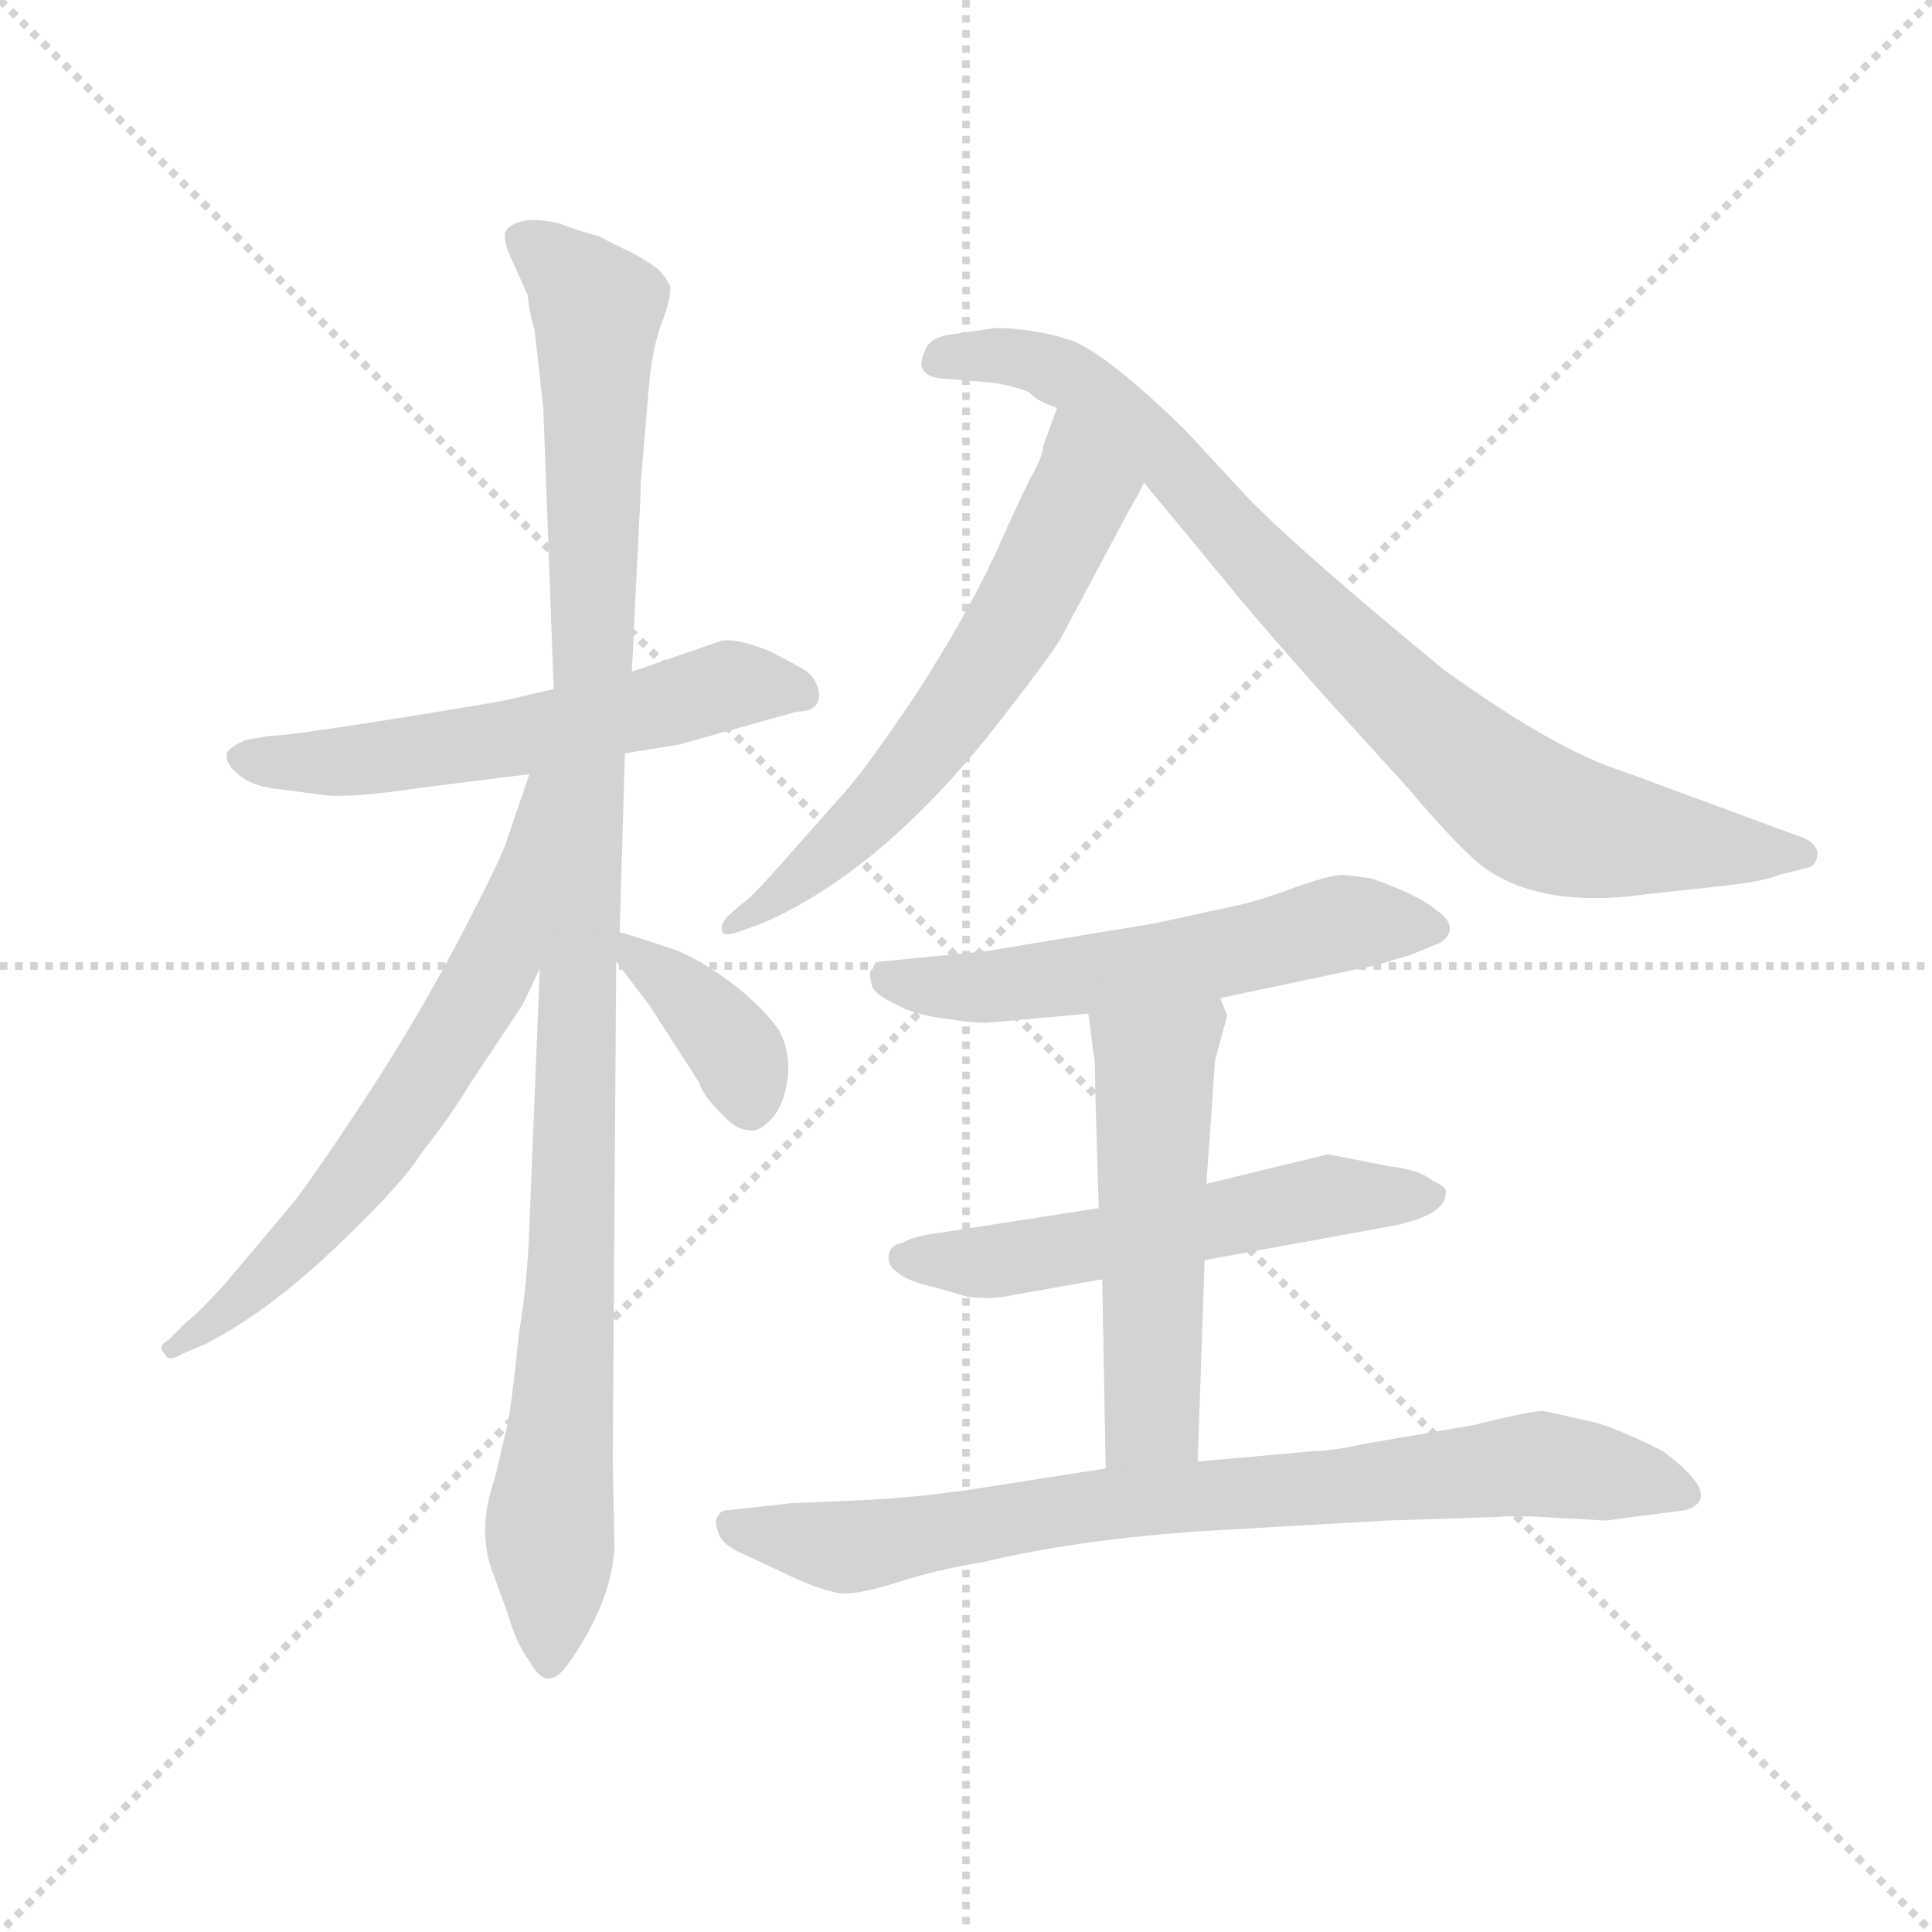 <svg version="1.1" viewBox="0 0 1024 1024" xmlns="http://www.w3.org/2000/svg">
  <g stroke="lightgray" stroke-dasharray="1,1" stroke-width="1" transform="scale(4, 4)">
    <line x1="0" y1="0" x2="256" y2="256"></line>
    <line x1="256" y1="0" x2="0" y2="256"></line>
    <line x1="128" y1="0" x2="128" y2="256"></line>
    <line x1="0" y1="128" x2="256" y2="128"></line>
  </g>
  <g transform="scale(0.92, -0.92) translate(60, -830)">
    <style type="text/css">
      
        @keyframes keyframes0 {
          from {
            stroke: blue;
            stroke-dashoffset: 582;
            stroke-width: 128;
          }
          65% {
            animation-timing-function: step-end;
            stroke: blue;
            stroke-dashoffset: 0;
            stroke-width: 128;
          }
          to {
            stroke: black;
            stroke-width: 1024;
          }
        }
        #make-me-a-hanzi-animation-0 {
          animation: keyframes0 0.724s both;
          animation-delay: 0s;
          animation-timing-function: linear;
        }
      
        @keyframes keyframes1 {
          from {
            stroke: blue;
            stroke-dashoffset: 1094;
            stroke-width: 128;
          }
          78% {
            animation-timing-function: step-end;
            stroke: blue;
            stroke-dashoffset: 0;
            stroke-width: 128;
          }
          to {
            stroke: black;
            stroke-width: 1024;
          }
        }
        #make-me-a-hanzi-animation-1 {
          animation: keyframes1 1.14s both;
          animation-delay: 0.724s;
          animation-timing-function: linear;
        }
      
        @keyframes keyframes2 {
          from {
            stroke: blue;
            stroke-dashoffset: 656;
            stroke-width: 128;
          }
          68% {
            animation-timing-function: step-end;
            stroke: blue;
            stroke-dashoffset: 0;
            stroke-width: 128;
          }
          to {
            stroke: black;
            stroke-width: 1024;
          }
        }
        #make-me-a-hanzi-animation-2 {
          animation: keyframes2 0.784s both;
          animation-delay: 1.864s;
          animation-timing-function: linear;
        }
      
        @keyframes keyframes3 {
          from {
            stroke: blue;
            stroke-dashoffset: 377;
            stroke-width: 128;
          }
          55% {
            animation-timing-function: step-end;
            stroke: blue;
            stroke-dashoffset: 0;
            stroke-width: 128;
          }
          to {
            stroke: black;
            stroke-width: 1024;
          }
        }
        #make-me-a-hanzi-animation-3 {
          animation: keyframes3 0.557s both;
          animation-delay: 2.648s;
          animation-timing-function: linear;
        }
      
        @keyframes keyframes4 {
          from {
            stroke: blue;
            stroke-dashoffset: 624;
            stroke-width: 128;
          }
          67% {
            animation-timing-function: step-end;
            stroke: blue;
            stroke-dashoffset: 0;
            stroke-width: 128;
          }
          to {
            stroke: black;
            stroke-width: 1024;
          }
        }
        #make-me-a-hanzi-animation-4 {
          animation: keyframes4 0.758s both;
          animation-delay: 3.205s;
          animation-timing-function: linear;
        }
      
        @keyframes keyframes5 {
          from {
            stroke: blue;
            stroke-dashoffset: 859;
            stroke-width: 128;
          }
          74% {
            animation-timing-function: step-end;
            stroke: blue;
            stroke-dashoffset: 0;
            stroke-width: 128;
          }
          to {
            stroke: black;
            stroke-width: 1024;
          }
        }
        #make-me-a-hanzi-animation-5 {
          animation: keyframes5 0.949s both;
          animation-delay: 3.962s;
          animation-timing-function: linear;
        }
      
        @keyframes keyframes6 {
          from {
            stroke: blue;
            stroke-dashoffset: 573;
            stroke-width: 128;
          }
          65% {
            animation-timing-function: step-end;
            stroke: blue;
            stroke-dashoffset: 0;
            stroke-width: 128;
          }
          to {
            stroke: black;
            stroke-width: 1024;
          }
        }
        #make-me-a-hanzi-animation-6 {
          animation: keyframes6 0.716s both;
          animation-delay: 4.911s;
          animation-timing-function: linear;
        }
      
        @keyframes keyframes7 {
          from {
            stroke: blue;
            stroke-dashoffset: 564;
            stroke-width: 128;
          }
          65% {
            animation-timing-function: step-end;
            stroke: blue;
            stroke-dashoffset: 0;
            stroke-width: 128;
          }
          to {
            stroke: black;
            stroke-width: 1024;
          }
        }
        #make-me-a-hanzi-animation-7 {
          animation: keyframes7 0.709s both;
          animation-delay: 5.628s;
          animation-timing-function: linear;
        }
      
        @keyframes keyframes8 {
          from {
            stroke: blue;
            stroke-dashoffset: 532;
            stroke-width: 128;
          }
          63% {
            animation-timing-function: step-end;
            stroke: blue;
            stroke-dashoffset: 0;
            stroke-width: 128;
          }
          to {
            stroke: black;
            stroke-width: 1024;
          }
        }
        #make-me-a-hanzi-animation-8 {
          animation: keyframes8 0.683s both;
          animation-delay: 6.337s;
          animation-timing-function: linear;
        }
      
        @keyframes keyframes9 {
          from {
            stroke: blue;
            stroke-dashoffset: 812;
            stroke-width: 128;
          }
          73% {
            animation-timing-function: step-end;
            stroke: blue;
            stroke-dashoffset: 0;
            stroke-width: 128;
          }
          to {
            stroke: black;
            stroke-width: 1024;
          }
        }
        #make-me-a-hanzi-animation-9 {
          animation: keyframes9 0.911s both;
          animation-delay: 7.02s;
          animation-timing-function: linear;
        }
      
    </style>
    
      <path d="M 259 433 L 233 427 Q 230 426 168 416 Q 105 406 95 406 L 83 404 Q 76 402 71 397 Q 69 391 76 385 Q 83 378 96 376 L 126 372 Q 142 370 181 376 L 245 384 L 300 396 L 331 401 L 399 420 Q 412 420 412 430 Q 411 438 405 443 Q 399 447 383 455 Q 366 462 356 461 L 304 443 L 259 433 Z" fill="lightgray"></path>
    
      <path d="M 248 640 L 253 595 L 259 433 L 251 272 L 245 124 Q 244 92 239 62 Q 236 32 233 12 L 225 -22 Q 214 -53 225 -79 L 233 -101 Q 237 -116 245 -127 Q 255 -146 267 -129 Q 292 -94 294 -62 L 293 -12 L 295 276 L 297 293 L 300 396 L 304 443 L 309 545 Q 309 553 310 562 L 314 609 Q 316 631 322 646 Q 327 660 326 665 Q 324 670 319 675 Q 314 679 303 685 Q 292 690 285 694 Q 273 697 263 701 Q 252 704 243 703 Q 233 701 231 696 Q 230 690 235 680 L 244 660 Q 245 649 248 640 Z" fill="lightgray"></path>
    
      <path d="M 245 384 L 231 343 Q 227 332 203 286 Q 178 239 149 195 Q 120 151 108 136 L 71 92 Q 55 74 47 68 L 37 58 Q 30 54 35 50 Q 37 45 45 50 L 59 56 Q 94 74 133 111 Q 172 148 183 166 Q 199 186 211 206 L 241 251 L 251 272 C 320 417 255 412 245 384 Z" fill="lightgray"></path>
    
      <path d="M 295 276 L 314 251 L 343 206 Q 344 200 356 188 Q 364 179 371 179 Q 377 177 385 186 Q 392 194 394 210 Q 395 225 389 236 Q 382 247 365 261 Q 347 275 331 282 Q 314 288 297 293 C 278 299 278 299 295 276 Z" fill="lightgray"></path>
    
      <path d="M 549 595 L 541 573 Q 541 568 535 557 Q 529 546 513 510 Q 496 474 469 432 Q 441 390 427 374 L 388 330 Q 372 312 367 309 L 359 302 Q 355 297 356 294 Q 356 290 365 293 L 379 298 Q 448 328 514 412 Q 543 449 551 462 L 591 537 Q 597 547 599 552 C 613 579 559 623 549 595 Z" fill="lightgray"></path>
    
      <path d="M 599 552 L 656 483 Q 671 465 703 429 L 752 375 Q 774 349 787 337 Q 820 305 890 315 L 927 319 Q 956 322 965 326 L 981 330 Q 987 331 987 339 Q 986 345 977 348 L 874 386 Q 836 398 772 444 Q 693 509 661 541 L 623 582 Q 578 626 557 634 Q 535 641 513 641 L 486 637 Q 475 635 473 628 Q 466 614 482 612 L 506 610 Q 521 609 533 604 Q 537 599 549 595 L 599 552 Z" fill="lightgray"></path>
    
      <path d="M 643 255 L 733 274 L 753 280 L 770 287 Q 782 296 767 306 Q 758 314 730 324 L 714 326 Q 706 326 684 318 Q 662 310 651 308 L 605 298 L 508 282 L 447 276 Q 443 275 443 272 Q 440 271 442 264 Q 442 258 455 252 Q 467 245 486 243 Q 504 240 511 241 L 567 246 L 643 255 Z" fill="lightgray"></path>
    
      <path d="M 634 104 L 738 123 Q 773 129 773 143 Q 774 146 765 150 Q 758 156 741 158 L 705 165 L 635 148 L 573 134 L 483 120 Q 466 118 460 114 Q 453 113 452 107 Q 451 101 457 97 Q 462 92 480 88 L 497 83 Q 511 81 524 84 L 575 93 L 634 104 Z" fill="lightgray"></path>
    
      <path d="M 630 -12 L 634 104 L 635 148 L 640 219 L 647 245 L 643 255 C 632 283 563 276 567 246 L 570 223 Q 571 221 571 201 L 573 134 L 575 93 L 577 -16 C 578 -46 629 -42 630 -12 Z" fill="lightgray"></path>
    
      <path d="M 739 -46 L 801 -44 Q 814 -43 829 -44 L 865 -46 L 911 -40 Q 934 -33 898 -6 Q 870 8 857 11 L 830 17 Q 825 18 789 9 L 725 -2 Q 707 -6 697 -6 L 630 -12 L 577 -16 L 513 -26 Q 477 -32 442 -34 L 396 -36 L 360 -40 Q 355 -40 354 -43 Q 351 -46 354 -53 Q 355 -60 372 -67 L 391 -76 Q 416 -88 427 -88 Q 437 -88 459 -81 Q 481 -74 506 -70 Q 560 -57 634 -52 L 739 -46 Z" fill="lightgray"></path>
    
    
      <clipPath id="make-me-a-hanzi-clip-0">
        <path d="M 259 433 L 233 427 Q 230 426 168 416 Q 105 406 95 406 L 83 404 Q 76 402 71 397 Q 69 391 76 385 Q 83 378 96 376 L 126 372 Q 142 370 181 376 L 245 384 L 300 396 L 331 401 L 399 420 Q 412 420 412 430 Q 411 438 405 443 Q 399 447 383 455 Q 366 462 356 461 L 304 443 L 259 433 Z"></path>
      </clipPath>
      <path clip-path="url(#make-me-a-hanzi-clip-0)" d="M 81 394 L 169 394 L 358 435 L 402 430" fill="none" id="make-me-a-hanzi-animation-0" stroke-dasharray="454 908" stroke-linecap="round"></path>
    
      <clipPath id="make-me-a-hanzi-clip-1">
        <path d="M 248 640 L 253 595 L 259 433 L 251 272 L 245 124 Q 244 92 239 62 Q 236 32 233 12 L 225 -22 Q 214 -53 225 -79 L 233 -101 Q 237 -116 245 -127 Q 255 -146 267 -129 Q 292 -94 294 -62 L 293 -12 L 295 276 L 297 293 L 300 396 L 304 443 L 309 545 Q 309 553 310 562 L 314 609 Q 316 631 322 646 Q 327 660 326 665 Q 324 670 319 675 Q 314 679 303 685 Q 292 690 285 694 Q 273 697 263 701 Q 252 704 243 703 Q 233 701 231 696 Q 230 690 235 680 L 244 660 Q 245 649 248 640 Z"></path>
      </clipPath>
      <path clip-path="url(#make-me-a-hanzi-clip-1)" d="M 241 693 L 284 652 L 282 437 L 256 -126" fill="none" id="make-me-a-hanzi-animation-1" stroke-dasharray="966 1932" stroke-linecap="round"></path>
    
      <clipPath id="make-me-a-hanzi-clip-2">
        <path d="M 245 384 L 231 343 Q 227 332 203 286 Q 178 239 149 195 Q 120 151 108 136 L 71 92 Q 55 74 47 68 L 37 58 Q 30 54 35 50 Q 37 45 45 50 L 59 56 Q 94 74 133 111 Q 172 148 183 166 Q 199 186 211 206 L 241 251 L 251 272 C 320 417 255 412 245 384 Z"></path>
      </clipPath>
      <path clip-path="url(#make-me-a-hanzi-clip-2)" d="M 252 380 L 226 277 L 196 224 L 116 117 L 40 53" fill="none" id="make-me-a-hanzi-animation-2" stroke-dasharray="528 1056" stroke-linecap="round"></path>
    
      <clipPath id="make-me-a-hanzi-clip-3">
        <path d="M 295 276 L 314 251 L 343 206 Q 344 200 356 188 Q 364 179 371 179 Q 377 177 385 186 Q 392 194 394 210 Q 395 225 389 236 Q 382 247 365 261 Q 347 275 331 282 Q 314 288 297 293 C 278 299 278 299 295 276 Z"></path>
      </clipPath>
      <path clip-path="url(#make-me-a-hanzi-clip-3)" d="M 302 288 L 305 279 L 354 237 L 366 221 L 372 195" fill="none" id="make-me-a-hanzi-animation-3" stroke-dasharray="249 498" stroke-linecap="round"></path>
    
      <clipPath id="make-me-a-hanzi-clip-4">
        <path d="M 549 595 L 541 573 Q 541 568 535 557 Q 529 546 513 510 Q 496 474 469 432 Q 441 390 427 374 L 388 330 Q 372 312 367 309 L 359 302 Q 355 297 356 294 Q 356 290 365 293 L 379 298 Q 448 328 514 412 Q 543 449 551 462 L 591 537 Q 597 547 599 552 C 613 579 559 623 549 595 Z"></path>
      </clipPath>
      <path clip-path="url(#make-me-a-hanzi-clip-4)" d="M 552 588 L 562 544 L 502 435 L 431 350 L 361 297" fill="none" id="make-me-a-hanzi-animation-4" stroke-dasharray="496 992" stroke-linecap="round"></path>
    
      <clipPath id="make-me-a-hanzi-clip-5">
        <path d="M 599 552 L 656 483 Q 671 465 703 429 L 752 375 Q 774 349 787 337 Q 820 305 890 315 L 927 319 Q 956 322 965 326 L 981 330 Q 987 331 987 339 Q 986 345 977 348 L 874 386 Q 836 398 772 444 Q 693 509 661 541 L 623 582 Q 578 626 557 634 Q 535 641 513 641 L 486 637 Q 475 635 473 628 Q 466 614 482 612 L 506 610 Q 521 609 533 604 Q 537 599 549 595 L 599 552 Z"></path>
      </clipPath>
      <path clip-path="url(#make-me-a-hanzi-clip-5)" d="M 480 622 L 520 625 L 559 612 L 603 576 L 739 432 L 823 362 L 861 350 L 978 339" fill="none" id="make-me-a-hanzi-animation-5" stroke-dasharray="731 1462" stroke-linecap="round"></path>
    
      <clipPath id="make-me-a-hanzi-clip-6">
        <path d="M 643 255 L 733 274 L 753 280 L 770 287 Q 782 296 767 306 Q 758 314 730 324 L 714 326 Q 706 326 684 318 Q 662 310 651 308 L 605 298 L 508 282 L 447 276 Q 443 275 443 272 Q 440 271 442 264 Q 442 258 455 252 Q 467 245 486 243 Q 504 240 511 241 L 567 246 L 643 255 Z"></path>
      </clipPath>
      <path clip-path="url(#make-me-a-hanzi-clip-6)" d="M 452 267 L 506 261 L 645 281 L 713 298 L 765 296" fill="none" id="make-me-a-hanzi-animation-6" stroke-dasharray="445 890" stroke-linecap="round"></path>
    
      <clipPath id="make-me-a-hanzi-clip-7">
        <path d="M 634 104 L 738 123 Q 773 129 773 143 Q 774 146 765 150 Q 758 156 741 158 L 705 165 L 635 148 L 573 134 L 483 120 Q 466 118 460 114 Q 453 113 452 107 Q 451 101 457 97 Q 462 92 480 88 L 497 83 Q 511 81 524 84 L 575 93 L 634 104 Z"></path>
      </clipPath>
      <path clip-path="url(#make-me-a-hanzi-clip-7)" d="M 461 105 L 515 103 L 703 141 L 765 142" fill="none" id="make-me-a-hanzi-animation-7" stroke-dasharray="436 872" stroke-linecap="round"></path>
    
      <clipPath id="make-me-a-hanzi-clip-8">
        <path d="M 630 -12 L 634 104 L 635 148 L 640 219 L 647 245 L 643 255 C 632 283 563 276 567 246 L 570 223 Q 571 221 571 201 L 573 134 L 575 93 L 577 -16 C 578 -46 629 -42 630 -12 Z"></path>
      </clipPath>
      <path clip-path="url(#make-me-a-hanzi-clip-8)" d="M 636 247 L 605 214 L 604 13 L 583 -8" fill="none" id="make-me-a-hanzi-animation-8" stroke-dasharray="404 808" stroke-linecap="round"></path>
    
      <clipPath id="make-me-a-hanzi-clip-9">
        <path d="M 739 -46 L 801 -44 Q 814 -43 829 -44 L 865 -46 L 911 -40 Q 934 -33 898 -6 Q 870 8 857 11 L 830 17 Q 825 18 789 9 L 725 -2 Q 707 -6 697 -6 L 630 -12 L 577 -16 L 513 -26 Q 477 -32 442 -34 L 396 -36 L 360 -40 Q 355 -40 354 -43 Q 351 -46 354 -53 Q 355 -60 372 -67 L 391 -76 Q 416 -88 427 -88 Q 437 -88 459 -81 Q 481 -74 506 -70 Q 560 -57 634 -52 L 739 -46 Z"></path>
      </clipPath>
      <path clip-path="url(#make-me-a-hanzi-clip-9)" d="M 360 -48 L 426 -61 L 585 -35 L 829 -13 L 910 -30" fill="none" id="make-me-a-hanzi-animation-9" stroke-dasharray="684 1368" stroke-linecap="round"></path>
    
  </g>
</svg>